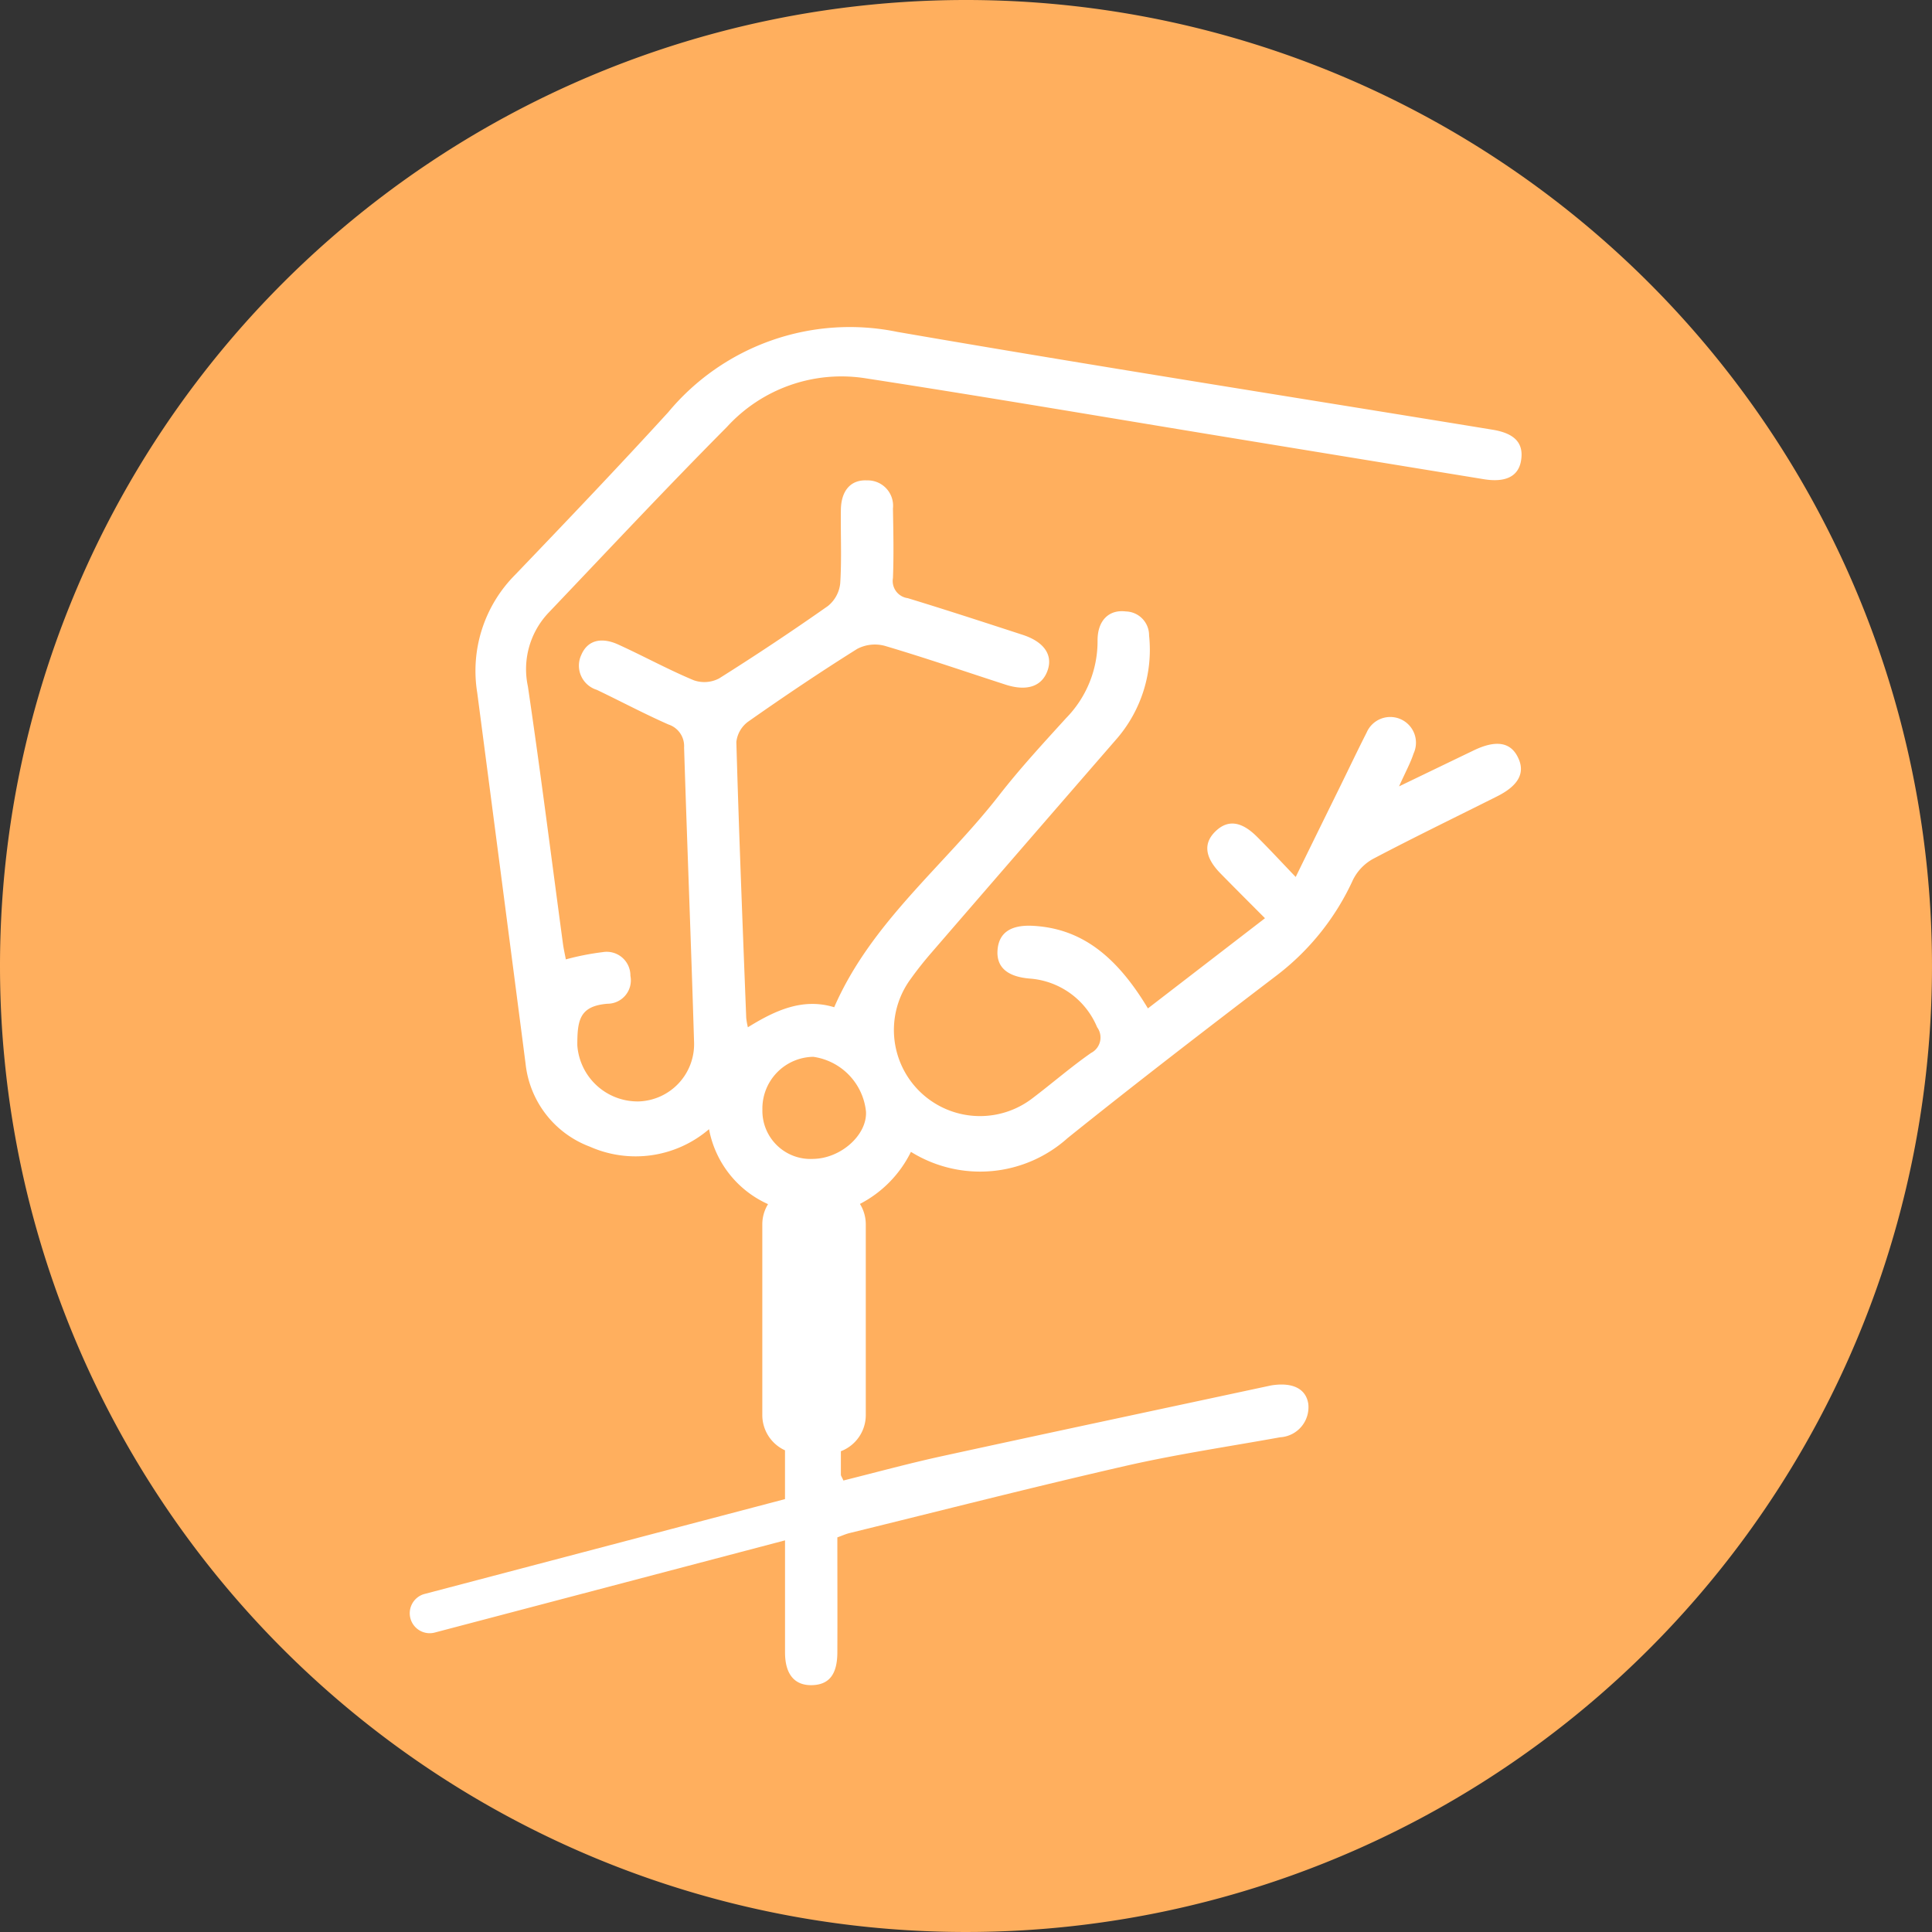 <svg xmlns="http://www.w3.org/2000/svg" width="107.902" height="107.902" viewBox="0 0 107.902 107.902">
  <rect x="0" y="0" width="107.902" height="107.902" fill="#333333" stroke="none"/>
  <g id="痠痛針灸icon" transform="translate(-539.375 -1422.834)">
    <path id="Path_73" data-name="Path 73" d="M53.951,0A53.951,53.951,0,1,1,0,53.951,53.951,53.951,0,0,1,53.951,0Z" transform="translate(539.375 1422.834)" fill="#ffaf5e"/>
    <path id="Path_43" data-name="Path 43" d="M630.277,1258.453c-1.285.618-2.569,1.238-4.169,2.009.369-.822.641-1.311.81-1.832a1.436,1.436,0,1,0-2.622-1.171c-.5.983-.973,1.98-1.46,2.971-.8,1.626-1.6,3.252-2.5,5.092-.821-.856-1.485-1.577-2.18-2.265-.863-.854-1.613-.939-2.284-.3-.707.671-.624,1.462.265,2.369.811.827,1.631,1.645,2.483,2.5l-6.538,5.036c-1.826-3.046-3.81-4.457-6.384-4.61q-1.889-.112-2.013,1.331c-.081.954.515,1.5,1.77,1.611a4.428,4.428,0,0,1,3.79,2.719.968.968,0,0,1-.337,1.436c-1.123.784-2.161,1.687-3.253,2.515a4.808,4.808,0,0,1-6.81-6.664c.353-.495.733-.971,1.131-1.431q5.193-6.009,10.4-12.006a7.6,7.6,0,0,0,1.771-5.73,1.332,1.332,0,0,0-1.3-1.341c-.937-.117-1.586.5-1.577,1.636a6.132,6.132,0,0,1-1.758,4.322c-1.28,1.409-2.577,2.813-3.744,4.314-3.06,3.932-7.135,7.077-9.207,11.833-1.753-.536-3.293.173-4.821,1.12a4.373,4.373,0,0,1-.092-.518c-.2-5.138-.405-10.276-.552-15.416a1.634,1.634,0,0,1,.67-1.144c1.994-1.4,4.016-2.762,6.079-4.055a2.125,2.125,0,0,1,1.551-.168c2.26.669,4.491,1.438,6.734,2.164,1.213.392,2.055.093,2.359-.822.284-.854-.222-1.577-1.409-1.962-2.133-.695-4.266-1.392-6.412-2.046a.967.967,0,0,1-.826-1.122c.051-1.293.023-2.59,0-3.885a1.416,1.416,0,0,0-1.449-1.57c-.9-.048-1.444.564-1.459,1.642-.019,1.372.051,2.747-.037,4.113a1.878,1.878,0,0,1-.683,1.258q-2.986,2.1-6.083,4.048a1.775,1.775,0,0,1-1.418.1c-1.436-.6-2.809-1.355-4.228-2-.809-.367-1.654-.328-2.046.58a1.414,1.414,0,0,0,.862,1.956c1.339.64,2.65,1.339,4.007,1.937a1.266,1.266,0,0,1,.869,1.282c.173,5.482.392,10.962.557,16.444a3.2,3.2,0,0,1-3.072,3.324,3.377,3.377,0,0,1-3.448-3.134c0-1.4.118-2.19,1.681-2.321a1.306,1.306,0,0,0,1.284-1.561,1.324,1.324,0,0,0-1.543-1.322,14.628,14.628,0,0,0-2.063.406c-.056-.3-.123-.59-.162-.88-.646-4.79-1.25-9.586-1.957-14.366a4.58,4.58,0,0,1,1.148-4.109c3.31-3.476,6.59-6.981,9.972-10.387a8.658,8.658,0,0,1,7.681-2.721c6.732,1.037,13.447,2.184,20.169,3.286q7.21,1.182,14.421,2.359c1.235.2,1.929-.173,2.074-1.026.167-.974-.329-1.533-1.591-1.739-11.079-1.813-22.171-3.549-33.233-5.461a13.18,13.18,0,0,0-12.805,4.487c-2.8,3.068-5.667,6.07-8.54,9.069a7.6,7.6,0,0,0-2.126,6.591q1.357,10.36,2.7,20.719a5.577,5.577,0,0,0,3.595,4.639,6.3,6.3,0,0,0,6.651-.978,5.745,5.745,0,0,0,3.269,4.174l.027.012a2.149,2.149,0,0,0-.32,1.127v10.655a2.164,2.164,0,0,0,1.267,1.967q0,1.363,0,2.725l-20.094,5.288a1.115,1.115,0,1,0,.566,2.156l19.53-5.14q0,3.13,0,6.258c0,1.243.552,1.866,1.535,1.828.937-.036,1.383-.61,1.387-1.833.009-2.131,0-4.26,0-6.419.262-.095.466-.188.681-.241,5.134-1.26,10.256-2.572,15.409-3.75,2.852-.652,5.757-1.079,8.639-1.6a1.681,1.681,0,0,0,1.572-1.872c-.127-.818-.834-1.193-1.963-1.041-.075.01-.15.024-.225.041-6.133,1.315-12.268,2.618-18.4,3.955-1.81.4-3.6.888-5.375,1.331-.084-.193-.141-.26-.141-.329,0-.436,0-.871,0-1.306a2.164,2.164,0,0,0,1.391-2.019v-10.655a2.158,2.158,0,0,0-.327-1.138,6.5,6.5,0,0,0,2.849-2.908,7.315,7.315,0,0,0,8.748-.768c3.859-3.1,7.787-6.117,11.723-9.12a14.047,14.047,0,0,0,4.217-5.305,2.719,2.719,0,0,1,1.12-1.169c2.288-1.205,4.618-2.332,6.93-3.493,1.219-.611,1.592-1.339,1.151-2.2Q632.115,1257.566,630.277,1258.453ZM593.4,1281.267a2.689,2.689,0,0,1-2.849-2.75,2.889,2.889,0,0,1,2.841-2.951,3.444,3.444,0,0,1,2.945,3.068C596.4,1279.93,594.94,1281.238,593.4,1281.267Z" transform="translate(-8.596 206.291)" fill="#fff"/>
  </g>
</svg>
